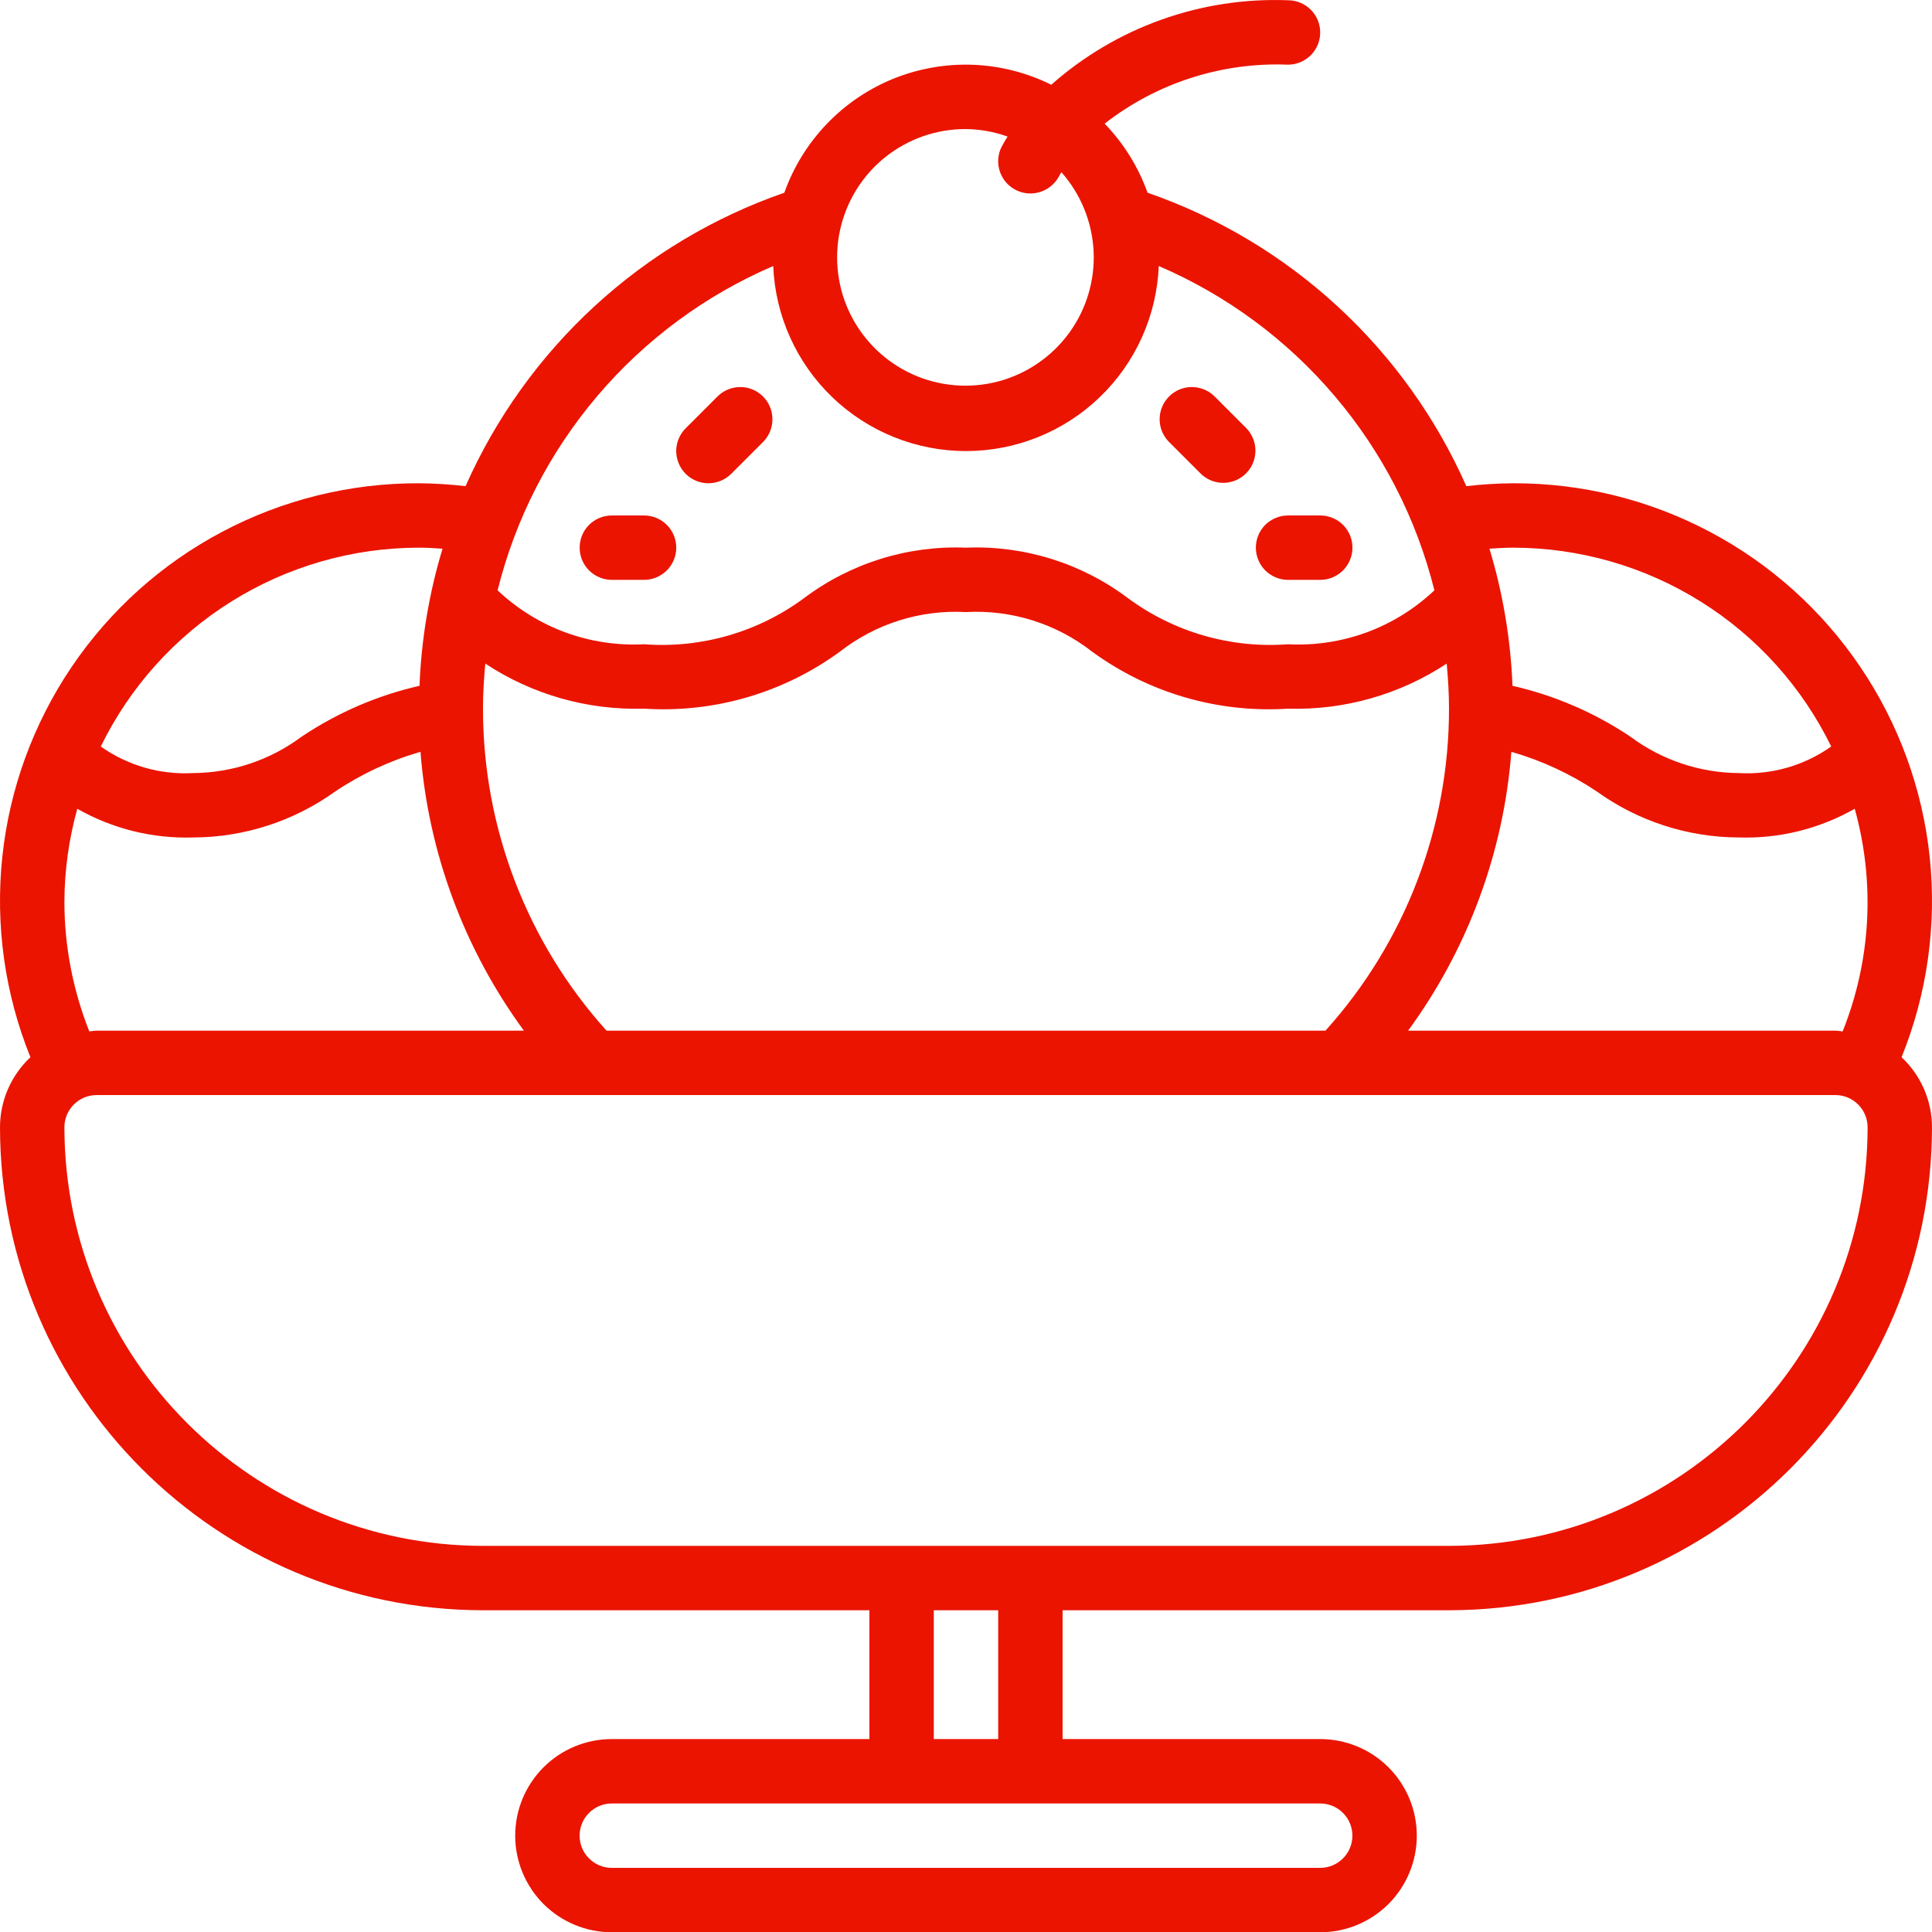 <svg width="36" height="36" viewBox="0 0 36 36" fill="none" xmlns="http://www.w3.org/2000/svg">
<path d="M28.2 9.005C27.907 9.007 27.614 9.025 27.323 9.059C26.761 7.789 25.944 6.648 24.922 5.707C23.9 4.766 22.696 4.046 21.383 3.591C21.211 3.11 20.938 2.671 20.583 2.304C21.556 1.545 22.767 1.156 24 1.205C24.159 1.205 24.312 1.142 24.424 1.029C24.537 0.917 24.6 0.764 24.6 0.605C24.6 0.446 24.537 0.293 24.424 0.181C24.312 0.068 24.159 0.005 24 0.005C22.382 -0.058 20.801 0.506 19.589 1.579C19.135 1.354 18.638 1.227 18.131 1.207C17.625 1.188 17.12 1.276 16.649 1.466C16.18 1.656 15.755 1.944 15.405 2.31C15.054 2.677 14.785 3.113 14.615 3.591C13.303 4.046 12.099 4.766 11.077 5.707C10.055 6.648 9.237 7.789 8.675 9.059C8.385 9.025 8.093 9.007 7.8 9.005C6.525 9.002 5.268 9.312 4.141 9.909C3.013 10.505 2.05 11.37 1.335 12.427C0.621 13.483 0.177 14.699 0.043 15.967C-0.091 17.236 0.089 18.518 0.567 19.7C0.388 19.867 0.246 20.07 0.148 20.294C0.051 20.518 0 20.76 0 21.005C0.006 25.973 4.032 29.999 9 30.005H16.2V32.405H11.4C10.923 32.405 10.465 32.594 10.127 32.932C9.79 33.27 9.6 33.727 9.6 34.205C9.6 34.682 9.79 35.14 10.127 35.478C10.465 35.815 10.923 36.005 11.4 36.005H24.6C25.077 36.005 25.535 35.815 25.873 35.478C26.21 35.14 26.4 34.682 26.4 34.205C26.4 33.727 26.21 33.27 25.873 32.932C25.535 32.594 25.077 32.405 24.6 32.405H19.8V30.005H27C31.968 29.999 35.994 25.973 36 21.005C36 20.76 35.949 20.518 35.852 20.294C35.754 20.07 35.612 19.867 35.433 19.7C35.911 18.518 36.091 17.236 35.957 15.967C35.823 14.699 35.379 13.483 34.664 12.427C33.95 11.37 32.987 10.505 31.859 9.909C30.732 9.312 29.476 9.002 28.2 9.005ZM34.2 19.205H26.238C27.35 17.685 28.017 15.886 28.162 14.009C28.73 14.172 29.269 14.423 29.76 14.752C30.529 15.304 31.453 15.602 32.4 15.605C33.156 15.629 33.903 15.444 34.56 15.07C34.943 16.44 34.864 17.898 34.335 19.219C34.29 19.215 34.247 19.205 34.2 19.205ZM11.302 19.205C9.819 17.559 8.998 15.421 9 13.205C9 12.921 9.017 12.64 9.043 12.365C9.918 12.943 10.951 13.236 12 13.205C13.304 13.289 14.596 12.913 15.651 12.142C16.319 11.62 17.154 11.358 18 11.405C18.846 11.358 19.681 11.62 20.349 12.142C21.404 12.913 22.696 13.289 24 13.205C25.049 13.236 26.082 12.943 26.957 12.365C26.983 12.643 27 12.923 27 13.205C27.002 15.421 26.181 17.559 24.698 19.205H11.302ZM28.2 10.205C29.435 10.207 30.645 10.555 31.691 11.21C32.738 11.864 33.58 12.8 34.122 13.91C33.621 14.265 33.014 14.44 32.4 14.405C31.673 14.4 30.966 14.163 30.383 13.729C29.715 13.28 28.969 12.958 28.183 12.779C28.149 11.913 28.005 11.054 27.754 10.224C27.9 10.214 28.05 10.205 28.2 10.205ZM18 2.405C18.264 2.408 18.526 2.455 18.775 2.545C18.735 2.607 18.698 2.671 18.663 2.737C18.617 2.828 18.596 2.93 18.6 3.032C18.605 3.134 18.636 3.233 18.689 3.32C18.743 3.407 18.818 3.479 18.908 3.529C18.997 3.579 19.098 3.605 19.2 3.605C19.425 3.605 19.632 3.479 19.736 3.28C19.739 3.272 19.755 3.244 19.777 3.208C20.14 3.617 20.352 4.139 20.378 4.686C20.403 5.233 20.24 5.772 19.915 6.213C19.59 6.654 19.124 6.97 18.595 7.109C18.065 7.247 17.504 7.2 17.005 6.975C16.506 6.749 16.099 6.359 15.853 5.87C15.607 5.381 15.537 4.822 15.653 4.287C15.77 3.752 16.066 3.273 16.493 2.93C16.921 2.588 17.452 2.402 18 2.405ZM14.408 4.957C14.446 5.884 14.841 6.761 15.51 7.403C16.18 8.046 17.072 8.405 18 8.405C18.928 8.405 19.82 8.046 20.49 7.403C21.159 6.761 21.554 5.884 21.592 4.957C22.856 5.5 23.977 6.328 24.868 7.377C25.759 8.425 26.395 9.665 26.728 11C26.365 11.343 25.936 11.61 25.467 11.783C24.998 11.955 24.499 12.031 24 12.005C22.935 12.085 21.876 11.78 21.017 11.145C20.15 10.493 19.084 10.161 18 10.205C16.916 10.161 15.85 10.493 14.983 11.145C14.124 11.78 13.065 12.085 12 12.005C11.501 12.031 11.002 11.955 10.533 11.783C10.064 11.61 9.635 11.343 9.272 11C9.604 9.665 10.241 8.425 11.132 7.377C12.023 6.328 13.144 5.5 14.408 4.957ZM7.8 10.205C7.95 10.205 8.1 10.214 8.246 10.224C7.995 11.054 7.851 11.913 7.817 12.779C7.031 12.958 6.286 13.28 5.617 13.729C5.034 14.163 4.327 14.4 3.6 14.405C2.986 14.44 2.379 14.265 1.878 13.91C2.42 12.8 3.262 11.864 4.309 11.21C5.356 10.555 6.565 10.207 7.8 10.205ZM1.2 16.805C1.202 16.219 1.283 15.635 1.44 15.07C2.097 15.444 2.844 15.629 3.6 15.605C4.547 15.602 5.47 15.304 6.24 14.752C6.73 14.423 7.268 14.172 7.835 14.009C7.981 15.886 8.649 17.686 9.762 19.205H1.8C1.753 19.205 1.71 19.215 1.664 19.219C1.359 18.45 1.201 17.631 1.2 16.805ZM25.2 34.205C25.2 34.364 25.137 34.517 25.024 34.629C24.912 34.742 24.759 34.805 24.6 34.805H11.4C11.241 34.805 11.088 34.742 10.976 34.629C10.863 34.517 10.8 34.364 10.8 34.205C10.8 34.046 10.863 33.893 10.976 33.781C11.088 33.668 11.241 33.605 11.4 33.605H24.6C24.759 33.605 24.912 33.668 25.024 33.781C25.137 33.893 25.2 34.046 25.2 34.205ZM18.6 32.405H17.4V30.005H18.6V32.405ZM27 28.805H9C4.694 28.8 1.205 25.31 1.2 21.005C1.2 20.846 1.263 20.693 1.376 20.581C1.488 20.468 1.641 20.405 1.8 20.405H34.2C34.359 20.405 34.512 20.468 34.624 20.581C34.737 20.693 34.8 20.846 34.8 21.005C34.795 25.31 31.306 28.8 27 28.805Z" fill="#EB1400"/>
<path d="M11.401 10.805H12.001C12.16 10.805 12.312 10.741 12.425 10.629C12.538 10.516 12.601 10.364 12.601 10.204C12.601 10.045 12.538 9.893 12.425 9.78C12.312 9.668 12.16 9.605 12.001 9.605H11.401C11.242 9.605 11.089 9.668 10.976 9.78C10.864 9.893 10.801 10.045 10.801 10.204C10.801 10.364 10.864 10.516 10.976 10.629C11.089 10.741 11.242 10.805 11.401 10.805ZM13.201 9.005C13.36 9.005 13.512 8.941 13.625 8.829L14.225 8.229C14.334 8.116 14.395 7.964 14.393 7.807C14.392 7.649 14.329 7.499 14.218 7.388C14.106 7.276 13.956 7.213 13.799 7.212C13.641 7.211 13.49 7.271 13.377 7.38L12.777 7.98C12.693 8.064 12.636 8.171 12.612 8.288C12.589 8.404 12.601 8.525 12.647 8.634C12.692 8.744 12.769 8.837 12.867 8.903C12.966 8.969 13.082 9.005 13.201 9.005ZM24.001 10.805H24.601C24.76 10.805 24.913 10.741 25.025 10.629C25.138 10.516 25.201 10.364 25.201 10.204C25.201 10.045 25.138 9.893 25.025 9.78C24.913 9.668 24.76 9.605 24.601 9.605H24.001C23.842 9.605 23.689 9.668 23.576 9.78C23.464 9.893 23.401 10.045 23.401 10.204C23.401 10.364 23.464 10.516 23.576 10.629C23.689 10.741 23.842 10.805 24.001 10.805ZM22.377 8.829C22.49 8.938 22.641 8.999 22.799 8.997C22.956 8.996 23.106 8.933 23.218 8.821C23.329 8.71 23.392 8.56 23.393 8.402C23.395 8.245 23.334 8.094 23.225 7.98L22.625 7.38C22.512 7.271 22.36 7.211 22.203 7.212C22.046 7.213 21.895 7.276 21.784 7.388C21.673 7.499 21.61 7.649 21.608 7.807C21.607 7.964 21.667 8.116 21.777 8.229L22.377 8.829Z" fill="#EB1400"/>
</svg>
